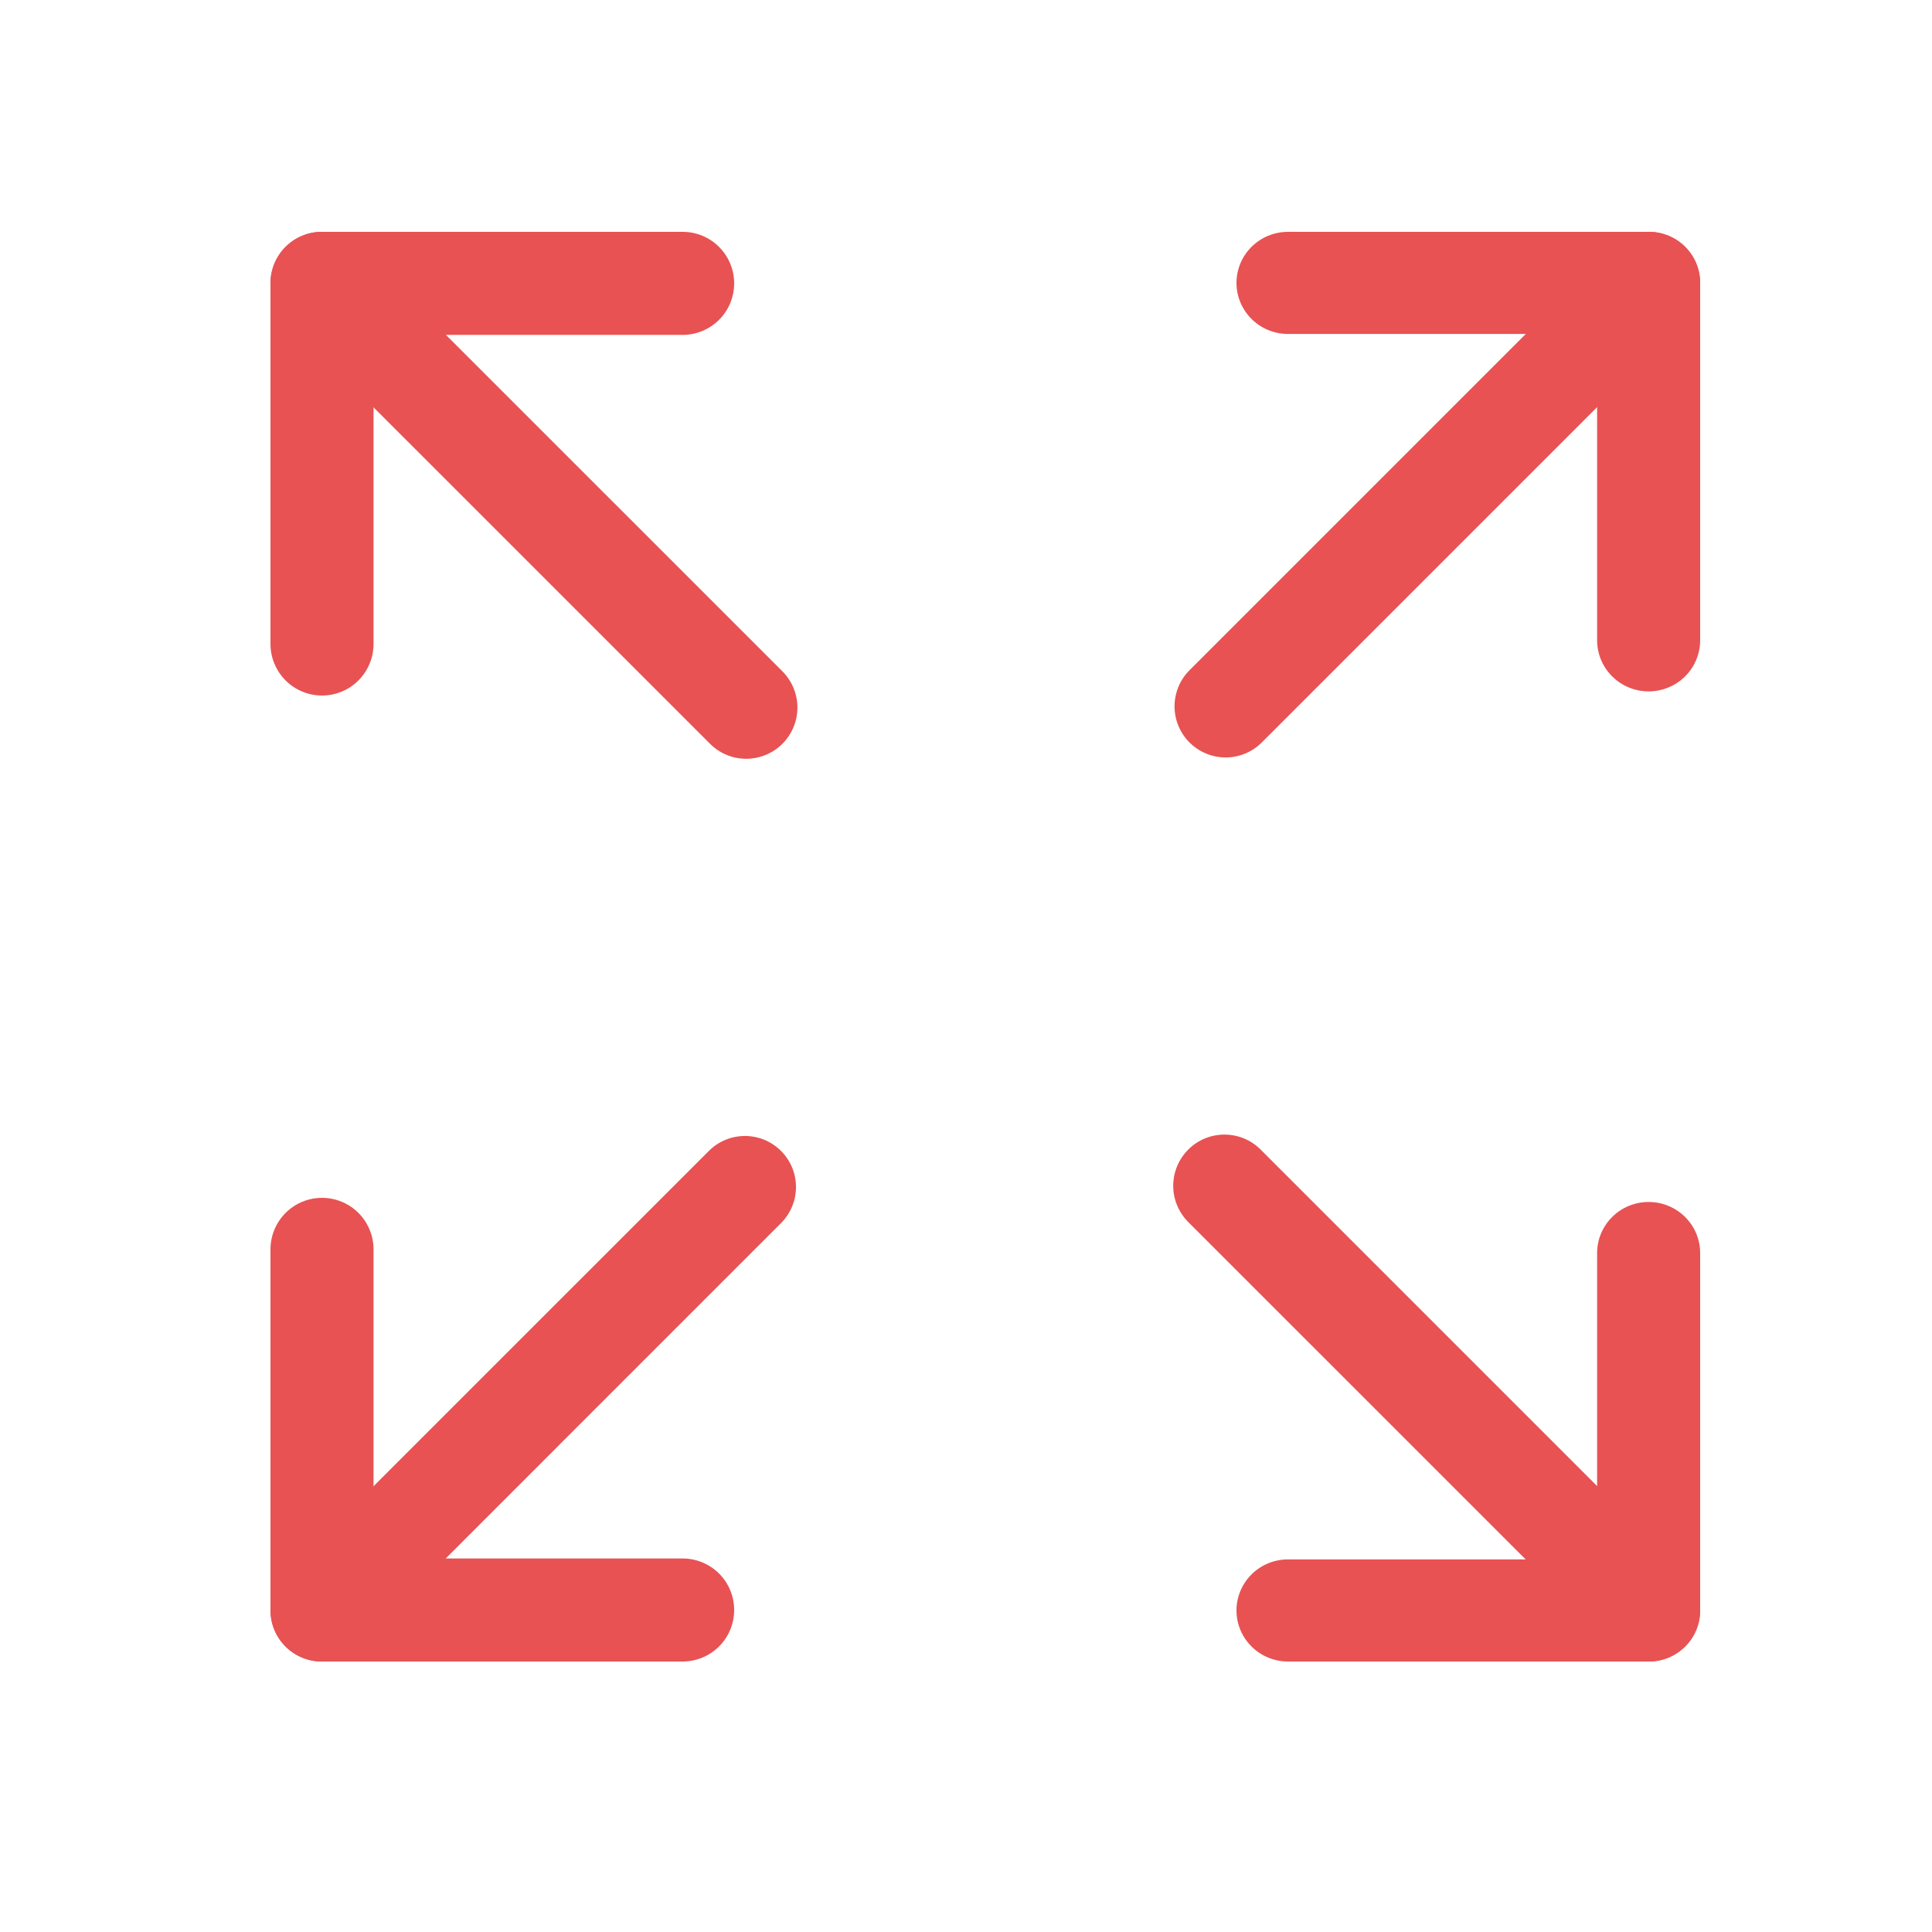 <svg width="50" height="50" viewBox="0 0 50 50" fill="none" xmlns="http://www.w3.org/2000/svg">
<path fill-rule="evenodd" clip-rule="evenodd" d="M8.333 31C8.687 31 9.026 31.14 9.276 31.39C9.526 31.641 9.667 31.98 9.667 32.333V40.333H17.667C18.02 40.333 18.36 40.474 18.61 40.724C18.86 40.974 19 41.313 19 41.667C19 42.02 18.86 42.359 18.61 42.609C18.36 42.859 18.02 43 17.667 43H8.333C7.98 43 7.641 42.859 7.391 42.609C7.141 42.359 7 42.02 7 41.667V32.333C7 31.98 7.141 31.641 7.391 31.39C7.641 31.14 7.98 31 8.333 31Z" fill="#E85253"/>
<path fill-rule="evenodd" clip-rule="evenodd" d="M20.213 29.786C20.461 30.033 20.6 30.369 20.6 30.72C20.6 31.07 20.461 31.406 20.213 31.654L9.256 42.613C9.008 42.861 8.672 43 8.321 43C7.971 43 7.634 42.86 7.387 42.612C7.139 42.364 7 42.028 7 41.677C7 41.326 7.14 40.99 7.388 40.742L18.345 29.786C18.593 29.538 18.928 29.399 19.279 29.399C19.629 29.399 19.965 29.538 20.213 29.786ZM43.612 6.387C43.735 6.51 43.833 6.655 43.899 6.816C43.966 6.976 44 7.149 44 7.322C44 7.496 43.966 7.668 43.899 7.829C43.833 7.989 43.735 8.135 43.612 8.258L32.655 19.215C32.407 19.463 32.071 19.602 31.721 19.603C31.37 19.603 31.034 19.464 30.785 19.216C30.537 18.968 30.398 18.632 30.397 18.281C30.397 17.931 30.536 17.594 30.784 17.346L41.743 6.387C41.991 6.139 42.327 6 42.678 6C43.028 6 43.364 6.139 43.612 6.387Z" fill="#E85253"/>
<path fill-rule="evenodd" clip-rule="evenodd" d="M32 7.321C32 6.971 32.141 6.635 32.391 6.387C32.641 6.139 32.98 6 33.333 6H42.667C43.02 6 43.359 6.139 43.609 6.387C43.86 6.635 44 6.971 44 7.321V16.571C44 16.922 43.86 17.258 43.609 17.506C43.359 17.754 43.02 17.893 42.667 17.893C42.313 17.893 41.974 17.754 41.724 17.506C41.474 17.258 41.333 16.922 41.333 16.571V8.643H33.333C32.98 8.643 32.641 8.504 32.391 8.256C32.141 8.008 32 7.672 32 7.321ZM42.667 31.107C42.313 31.107 41.974 31.246 41.724 31.494C41.474 31.742 41.333 32.078 41.333 32.429V40.357H33.333C32.98 40.357 32.641 40.496 32.391 40.744C32.141 40.992 32 41.328 32 41.679C32 42.029 32.141 42.365 32.391 42.613C32.641 42.861 32.98 43 33.333 43H42.667C43.02 43 43.359 42.861 43.609 42.613C43.86 42.365 44 42.029 44 41.679V32.429C44 32.078 43.86 31.742 43.609 31.494C43.359 31.246 43.02 31.107 42.667 31.107Z" fill="#E85253"/>
<path fill-rule="evenodd" clip-rule="evenodd" d="M30.752 29.751C30.629 29.874 30.531 30.02 30.464 30.181C30.397 30.342 30.363 30.514 30.363 30.689C30.363 30.863 30.397 31.035 30.464 31.196C30.531 31.357 30.629 31.503 30.752 31.627L41.737 42.611C41.985 42.86 42.322 43 42.674 43C42.848 43 43.02 42.966 43.181 42.9C43.342 42.833 43.488 42.735 43.611 42.612C43.734 42.489 43.832 42.343 43.899 42.183C43.965 42.022 44 41.849 44 41.675C44 41.501 43.966 41.329 43.9 41.168C43.833 41.007 43.736 40.861 43.612 40.738L32.625 29.751C32.377 29.502 32.04 29.363 31.689 29.363C31.337 29.363 31 29.502 30.752 29.751ZM7.389 6.388C7.266 6.511 7.168 6.657 7.101 6.818C7.034 6.979 7 7.152 7 7.326C7 7.5 7.034 7.673 7.101 7.833C7.168 7.994 7.266 8.141 7.389 8.264L18.374 19.248C18.622 19.497 18.959 19.637 19.311 19.637C19.662 19.637 20 19.498 20.248 19.25C20.497 19.001 20.637 18.664 20.637 18.313C20.637 17.961 20.498 17.624 20.25 17.375L9.262 6.388C9.014 6.14 8.677 6 8.326 6C7.975 6 7.638 6.14 7.389 6.388Z" fill="#E85253"/>
<path fill-rule="evenodd" clip-rule="evenodd" d="M19 7.333C19 6.98 18.86 6.641 18.61 6.391C18.36 6.14 18.02 6 17.667 6H8.333C7.98 6 7.641 6.14 7.391 6.391C7.141 6.641 7 6.98 7 7.333V16.667C7 17.02 7.141 17.359 7.391 17.61C7.641 17.86 7.98 18 8.333 18C8.687 18 9.026 17.86 9.276 17.61C9.526 17.359 9.667 17.02 9.667 16.667V8.667H17.667C18.02 8.667 18.36 8.526 18.61 8.276C18.86 8.026 19 7.687 19 7.333Z" fill="#E85253"/>
</svg>
